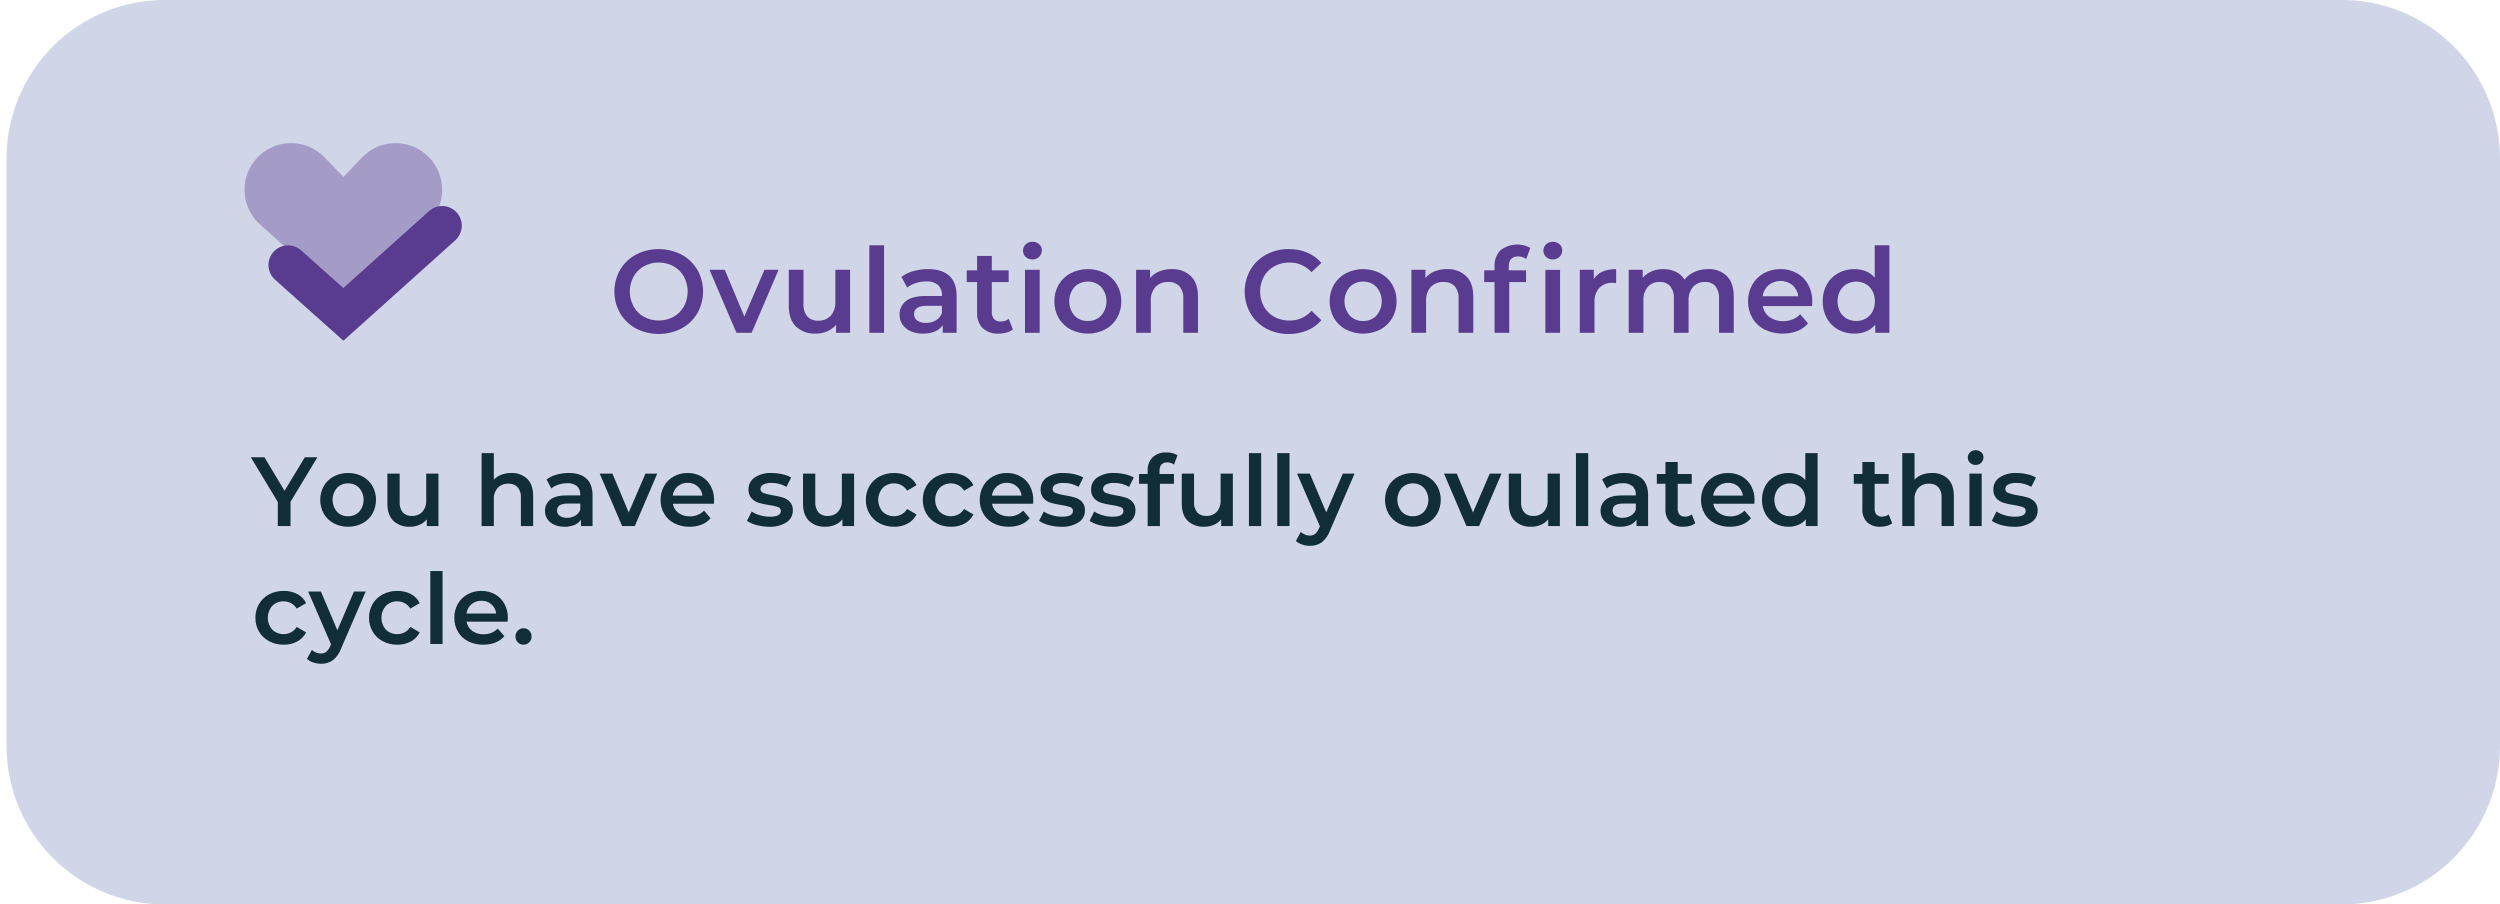 <svg width="340" height="123" viewBox="0 0 340 123" fill="none" xmlns="http://www.w3.org/2000/svg">
<path d="M318.497 123H22.393C19.569 123 16.773 122.443 14.164 121.359C11.555 120.276 9.184 118.688 7.187 116.687C5.19 114.685 3.606 112.308 2.525 109.693C1.445 107.077 0.888 104.274 0.888 101.442L0.888 21.557C0.888 18.726 1.445 15.923 2.525 13.307C3.606 10.692 5.19 8.315 7.187 6.313C9.184 4.312 11.555 2.724 14.164 1.64C16.773 0.557 19.569 -0 22.393 -6.0991e-05H318.497C324.2 -6.0991e-05 329.669 2.271 333.702 6.314C337.734 10.357 340 15.84 340 21.557V101.442C340 107.16 337.734 112.643 333.702 116.686C329.669 120.729 324.2 123 318.497 123Z" fill="#D0D5E7"/>
<path d="M86.498 44.677C85.602 44.199 84.855 43.483 84.339 42.607C83.825 41.706 83.555 40.686 83.555 39.648C83.555 38.61 83.825 37.59 84.339 36.689C84.855 35.813 85.602 35.097 86.498 34.62C87.454 34.13 88.513 33.875 89.586 33.875C90.659 33.875 91.718 34.13 92.674 34.62C93.568 35.095 94.315 35.808 94.833 36.68C95.347 37.584 95.617 38.606 95.617 39.647C95.617 40.687 95.347 41.71 94.833 42.614C94.316 43.487 93.568 44.201 92.674 44.677C91.718 45.167 90.659 45.422 89.586 45.422C88.513 45.422 87.454 45.167 86.498 44.677M91.603 43.087C92.194 42.757 92.682 42.268 93.011 41.676C93.347 41.053 93.523 40.356 93.523 39.648C93.523 38.94 93.347 38.243 93.011 37.62C92.682 37.027 92.194 36.538 91.603 36.209C90.983 35.875 90.291 35.701 89.587 35.701C88.884 35.701 88.191 35.875 87.571 36.209C86.98 36.538 86.493 37.027 86.164 37.62C85.828 38.243 85.652 38.94 85.652 39.648C85.652 40.356 85.828 41.053 86.164 41.676C86.493 42.268 86.98 42.757 87.571 43.087C88.192 43.419 88.884 43.593 89.587 43.593C90.29 43.593 90.983 43.419 91.603 43.087Z" fill="#593C8F"/>
<path d="M105.884 36.697L102.22 45.261H100.156L96.493 36.697H98.572L101.228 43.046L103.964 36.697H105.884Z" fill="#593C8F"/>
<path d="M115.609 36.697V45.261H113.705V44.168C113.381 44.557 112.97 44.862 112.505 45.059C112.015 45.271 111.487 45.378 110.953 45.373C110.463 45.4 109.972 45.33 109.51 45.166C109.047 45.002 108.621 44.748 108.257 44.418C107.603 43.783 107.274 42.837 107.274 41.588V36.697H109.274V41.316C109.225 41.936 109.411 42.551 109.795 43.04C109.986 43.236 110.217 43.388 110.473 43.486C110.728 43.584 111.001 43.626 111.274 43.609C111.589 43.624 111.903 43.572 112.197 43.457C112.491 43.342 112.757 43.167 112.979 42.942C113.429 42.41 113.656 41.723 113.609 41.026V36.697H115.609Z" fill="#593C8F"/>
<path d="M120.231 33.36H118.232V45.261H120.231V33.36Z" fill="#593C8F"/>
<path d="M129.099 37.506C129.766 38.11 130.099 39.021 130.1 40.239V45.26H128.212V44.217C127.954 44.601 127.59 44.899 127.163 45.076C126.643 45.287 126.085 45.388 125.524 45.373C124.947 45.385 124.374 45.273 123.844 45.044C123.395 44.85 123.009 44.532 122.731 44.128C122.47 43.737 122.333 43.276 122.34 42.805C122.329 42.451 122.4 42.099 122.548 41.778C122.697 41.456 122.918 41.174 123.195 40.954C123.766 40.487 124.665 40.257 125.892 40.257H128.099V40.127C128.115 39.872 128.076 39.617 127.983 39.379C127.89 39.141 127.747 38.926 127.563 38.75C127.111 38.396 126.543 38.224 125.972 38.267C125.49 38.267 125.012 38.343 124.555 38.492C124.127 38.623 123.728 38.835 123.38 39.117L122.596 37.659C123.081 37.298 123.63 37.031 124.213 36.871C124.864 36.688 125.537 36.596 126.213 36.599C127.47 36.599 128.432 36.901 129.099 37.506M127.276 43.568C127.659 43.347 127.952 42.998 128.102 42.581V41.589H126.038C124.886 41.589 124.31 41.968 124.31 42.727C124.305 42.896 124.342 43.064 124.417 43.215C124.493 43.367 124.604 43.497 124.742 43.594C125.097 43.827 125.518 43.939 125.942 43.913C126.41 43.922 126.871 43.803 127.277 43.569" fill="#593C8F"/>
<path d="M137.752 44.796C137.498 44.996 137.207 45.143 136.896 45.228C136.549 45.326 136.19 45.375 135.829 45.373C135.035 45.424 134.253 45.159 133.653 44.635C133.384 44.35 133.177 44.011 133.045 43.641C132.913 43.272 132.858 42.878 132.886 42.486V38.365H131.479V36.761H132.887V34.805H134.887V36.761H137.175V38.365H134.887V42.439C134.863 42.784 134.972 43.125 135.191 43.392C135.306 43.506 135.444 43.595 135.596 43.651C135.747 43.708 135.909 43.731 136.071 43.72C136.473 43.736 136.869 43.611 137.191 43.369L137.752 44.796Z" fill="#593C8F"/>
<path d="M139.495 34.941C139.379 34.83 139.287 34.697 139.223 34.549C139.16 34.402 139.127 34.243 139.127 34.082C139.127 33.921 139.16 33.762 139.223 33.615C139.287 33.467 139.379 33.334 139.495 33.223C139.742 32.992 140.07 32.868 140.407 32.878C140.742 32.868 141.068 32.985 141.319 33.206C141.438 33.308 141.533 33.435 141.596 33.579C141.66 33.722 141.691 33.877 141.688 34.034C141.691 34.199 141.662 34.363 141.6 34.516C141.538 34.669 141.446 34.807 141.328 34.923C141.208 35.043 141.064 35.138 140.905 35.2C140.747 35.262 140.578 35.291 140.407 35.285C140.07 35.294 139.742 35.171 139.495 34.94M139.399 36.695H141.399V45.26H139.399V36.695Z" fill="#593C8F"/>
<path d="M145.603 44.81C144.926 44.453 144.364 43.911 143.98 43.248C143.584 42.558 143.382 41.773 143.395 40.977C143.381 40.185 143.584 39.403 143.98 38.718C144.365 38.057 144.928 37.518 145.603 37.162C146.329 36.792 147.132 36.599 147.946 36.599C148.761 36.599 149.564 36.792 150.29 37.162C150.966 37.518 151.528 38.057 151.913 38.718C152.31 39.403 152.512 40.185 152.498 40.977C152.512 41.773 152.31 42.558 151.913 43.248C151.53 43.912 150.967 44.453 150.29 44.81C149.564 45.181 148.761 45.374 147.946 45.374C147.132 45.374 146.329 45.181 145.603 44.81ZM149.762 42.917C150.227 42.377 150.482 41.688 150.482 40.976C150.482 40.263 150.227 39.575 149.762 39.035C149.526 38.793 149.242 38.602 148.928 38.475C148.614 38.348 148.277 38.288 147.939 38.297C147.602 38.287 147.266 38.347 146.954 38.474C146.641 38.601 146.359 38.792 146.124 39.035C145.664 39.577 145.411 40.265 145.411 40.976C145.411 41.687 145.664 42.375 146.124 42.917C146.358 43.16 146.641 43.351 146.954 43.478C147.266 43.605 147.602 43.665 147.939 43.654C148.277 43.665 148.614 43.605 148.928 43.478C149.242 43.351 149.526 43.16 149.762 42.917Z" fill="#593C8F"/>
<path d="M161.951 37.546C162.601 38.177 162.927 39.113 162.927 40.353V45.261H160.927V40.61C160.972 39.999 160.783 39.395 160.399 38.92C160.203 38.723 159.967 38.571 159.708 38.472C159.449 38.374 159.172 38.332 158.895 38.35C158.574 38.333 158.253 38.383 157.953 38.497C157.653 38.612 157.38 38.788 157.151 39.014C156.694 39.544 156.464 40.233 156.511 40.932V45.262H154.511V36.696H156.415V37.805C156.75 37.405 157.179 37.096 157.663 36.905C158.203 36.694 158.779 36.591 159.359 36.6C159.832 36.578 160.304 36.65 160.749 36.812C161.194 36.975 161.603 37.224 161.95 37.546" fill="#593C8F"/>
<path d="M172.197 44.677C171.307 44.2 170.565 43.487 170.054 42.615C169.543 41.709 169.276 40.687 169.277 39.647C169.278 38.607 169.548 37.585 170.061 36.681C170.578 35.81 171.322 35.097 172.213 34.619C173.155 34.115 174.208 33.858 175.275 33.874C176.137 33.864 176.992 34.028 177.789 34.357C178.528 34.666 179.185 35.144 179.708 35.752L178.363 37.019C177.988 36.597 177.527 36.261 177.011 36.035C176.495 35.807 175.936 35.695 175.373 35.704C174.653 35.693 173.942 35.867 173.309 36.21C172.713 36.536 172.22 37.021 171.885 37.613C171.55 38.239 171.375 38.939 171.375 39.65C171.375 40.36 171.55 41.06 171.885 41.687C172.219 42.278 172.713 42.764 173.309 43.089C173.942 43.434 174.653 43.609 175.373 43.597C175.938 43.606 176.498 43.491 177.014 43.261C177.53 43.032 177.991 42.692 178.363 42.266L179.708 43.547C179.183 44.157 178.523 44.636 177.78 44.943C176.981 45.271 176.124 45.435 175.261 45.425C174.193 45.441 173.139 45.184 172.196 44.681" fill="#593C8F"/>
<path d="M183.04 44.81C182.363 44.453 181.801 43.911 181.417 43.248C181.021 42.558 180.819 41.773 180.832 40.977C180.819 40.185 181.021 39.403 181.417 38.718C181.803 38.057 182.365 37.518 183.04 37.162C183.766 36.792 184.569 36.599 185.384 36.599C186.198 36.599 187.001 36.792 187.727 37.162C188.403 37.518 188.966 38.057 189.35 38.718C189.747 39.403 189.949 40.185 189.935 40.977C189.949 41.773 189.747 42.558 189.35 43.248C188.967 43.912 188.405 44.453 187.727 44.81C187.001 45.181 186.198 45.374 185.384 45.374C184.569 45.374 183.766 45.181 183.04 44.81ZM187.2 42.918C187.664 42.379 187.92 41.69 187.92 40.977C187.92 40.265 187.664 39.576 187.2 39.037C186.963 38.794 186.679 38.603 186.365 38.476C186.051 38.349 185.715 38.289 185.376 38.299C185.039 38.288 184.704 38.349 184.391 38.476C184.079 38.603 183.796 38.794 183.561 39.037C183.101 39.578 182.848 40.266 182.848 40.977C182.848 41.689 183.101 42.377 183.561 42.918C183.796 43.161 184.078 43.353 184.391 43.48C184.703 43.607 185.039 43.667 185.376 43.656C185.715 43.666 186.051 43.606 186.365 43.479C186.679 43.352 186.963 43.161 187.2 42.918Z" fill="#593C8F"/>
<path d="M199.389 37.546C200.04 38.177 200.365 39.113 200.365 40.353V45.261H198.365V40.61C198.411 39.999 198.222 39.395 197.837 38.92C197.641 38.723 197.406 38.571 197.147 38.472C196.887 38.374 196.61 38.332 196.333 38.35C196.013 38.333 195.692 38.383 195.392 38.497C195.091 38.612 194.818 38.788 194.59 39.014C194.132 39.544 193.902 40.233 193.95 40.932V45.262H191.95V36.696H193.854V37.805C194.188 37.405 194.617 37.096 195.102 36.905C195.642 36.694 196.218 36.591 196.797 36.6C197.27 36.578 197.743 36.65 198.188 36.812C198.633 36.974 199.041 37.224 199.389 37.546Z" fill="#593C8F"/>
<path d="M205.195 36.248V36.761H207.546V38.364H205.259V45.262H203.259V38.364H201.851V36.761H203.259V36.215C203.238 35.818 203.298 35.42 203.435 35.046C203.573 34.673 203.785 34.331 204.059 34.043C204.628 33.592 205.318 33.32 206.041 33.262C206.764 33.203 207.488 33.36 208.122 33.713L207.562 35.223C207.24 34.993 206.854 34.87 206.458 34.87C205.616 34.87 205.194 35.33 205.194 36.249M210.266 34.943C210.15 34.833 210.057 34.699 209.994 34.552C209.93 34.404 209.898 34.245 209.898 34.084C209.898 33.924 209.93 33.764 209.994 33.617C210.057 33.469 210.15 33.336 210.266 33.225C210.513 32.995 210.84 32.871 211.178 32.88C211.512 32.87 211.838 32.987 212.09 33.208C212.209 33.31 212.303 33.438 212.367 33.581C212.43 33.724 212.462 33.88 212.458 34.036C212.462 34.201 212.432 34.365 212.37 34.518C212.309 34.671 212.216 34.809 212.099 34.925C211.978 35.046 211.834 35.14 211.676 35.202C211.517 35.264 211.348 35.293 211.178 35.287C210.84 35.297 210.513 35.173 210.266 34.942M210.17 36.698H212.17V45.262H210.17V36.698Z" fill="#593C8F"/>
<path d="M219.796 36.599V38.507C219.643 38.478 219.488 38.462 219.332 38.459C218.998 38.44 218.663 38.491 218.349 38.608C218.035 38.726 217.749 38.907 217.509 39.142C217.04 39.684 216.805 40.39 216.853 41.105V45.259H214.853V36.697H216.756V37.947C217.332 37.048 218.345 36.598 219.796 36.599" fill="#593C8F"/>
<path d="M234.847 37.537C235.476 38.165 235.791 39.103 235.791 40.353V45.261H233.791V40.61C233.836 40.004 233.659 39.402 233.295 38.917C233.114 38.722 232.893 38.571 232.647 38.472C232.401 38.374 232.136 38.332 231.871 38.348C231.57 38.335 231.269 38.388 230.99 38.502C230.711 38.617 230.46 38.791 230.254 39.013C229.818 39.546 229.601 40.226 229.646 40.914V45.26H227.647V40.61C227.691 40.004 227.515 39.402 227.151 38.917C226.97 38.722 226.748 38.571 226.502 38.472C226.256 38.374 225.991 38.332 225.727 38.348C225.425 38.334 225.123 38.385 224.843 38.498C224.563 38.612 224.311 38.785 224.104 39.006C223.669 39.542 223.455 40.225 223.503 40.914V45.26H221.504V36.696H223.408V37.787C223.731 37.4 224.143 37.097 224.608 36.905C225.116 36.696 225.66 36.592 226.208 36.6C226.796 36.588 227.378 36.712 227.911 36.962C228.398 37.194 228.808 37.564 229.088 38.027C229.448 37.571 229.915 37.21 230.448 36.978C231.027 36.72 231.654 36.591 232.287 36.598C232.755 36.574 233.223 36.644 233.663 36.805C234.103 36.966 234.506 37.215 234.847 37.536" fill="#593C8F"/>
<path d="M246.438 41.621H239.735C239.834 42.222 240.165 42.76 240.656 43.119C241.194 43.502 241.843 43.697 242.503 43.673C242.933 43.687 243.361 43.611 243.761 43.451C244.16 43.29 244.522 43.049 244.824 42.742L245.896 43.977C245.505 44.441 245.004 44.8 244.439 45.02C243.718 45.285 242.953 45.403 242.186 45.367C241.42 45.332 240.668 45.143 239.975 44.813C239.286 44.461 238.711 43.918 238.32 43.248C237.925 42.558 237.723 41.774 237.735 40.978C237.724 40.19 237.921 39.413 238.304 38.725C238.673 38.067 239.219 37.526 239.879 37.162C240.576 36.781 241.359 36.587 242.153 36.599C242.932 36.586 243.701 36.777 244.384 37.153C245.033 37.515 245.565 38.055 245.919 38.709C246.298 39.422 246.487 40.22 246.47 41.028C246.47 41.166 246.459 41.363 246.438 41.621M240.528 38.773C240.081 39.162 239.793 39.702 239.719 40.291H244.567C244.501 39.709 244.223 39.172 243.785 38.783C243.324 38.411 242.75 38.208 242.158 38.206C241.566 38.204 240.992 38.405 240.529 38.774" fill="#593C8F"/>
<path d="M256.957 33.36V45.261H255.037V44.154C254.711 44.556 254.29 44.87 253.813 45.068C253.303 45.276 252.756 45.38 252.206 45.373C251.432 45.385 250.669 45.197 249.989 44.828C249.339 44.469 248.804 43.933 248.446 43.281C248.064 42.575 247.871 41.782 247.886 40.978C247.87 40.178 248.063 39.387 248.446 38.685C248.806 38.036 249.341 37.503 249.989 37.145C250.669 36.776 251.432 36.588 252.206 36.6C252.737 36.593 253.264 36.691 253.758 36.889C254.221 37.077 254.633 37.374 254.958 37.755V33.36H256.957ZM253.741 43.328C254.128 43.108 254.444 42.783 254.653 42.39C254.874 41.953 254.989 41.469 254.989 40.979C254.989 40.489 254.874 40.005 254.653 39.567C254.443 39.175 254.127 38.849 253.741 38.628C253.343 38.413 252.898 38.3 252.446 38.3C251.993 38.3 251.548 38.413 251.15 38.628C250.764 38.849 250.448 39.175 250.238 39.567C250.017 40.005 249.902 40.489 249.902 40.979C249.902 41.469 250.017 41.953 250.238 42.39C250.447 42.783 250.764 43.108 251.15 43.328C251.547 43.544 251.993 43.657 252.446 43.657C252.898 43.657 253.344 43.544 253.741 43.328Z" fill="#593C8F"/>
<g opacity="0.37">
<path d="M58.191 21.248C57.6 20.662 56.897 20.203 56.124 19.896C55.351 19.59 54.525 19.443 53.694 19.464C52.859 19.476 52.035 19.654 51.27 19.988C50.504 20.322 49.813 20.805 49.236 21.41L46.701 24.056L44.148 21.408C43.57 20.805 42.879 20.323 42.114 19.989C41.349 19.654 40.526 19.475 39.692 19.461C38.858 19.447 38.029 19.598 37.254 19.906C36.478 20.214 35.771 20.672 35.172 21.255C34.574 21.838 34.097 22.534 33.768 23.302C33.439 24.071 33.264 24.897 33.255 25.733C33.245 26.57 33.401 27.4 33.712 28.176C34.024 28.951 34.485 29.658 35.07 30.254L46.251 40.309C46.376 40.42 46.537 40.482 46.704 40.481C46.872 40.482 47.034 40.42 47.158 40.307L58.351 30.218C59.073 29.47 59.6 28.556 59.887 27.555C60.173 26.555 60.21 25.5 59.993 24.482C59.732 23.246 59.105 22.119 58.193 21.247" fill="#593C8F"/>
</g>
<path d="M46.703 46.337L37.406 38.036C37.144 37.803 36.931 37.52 36.779 37.204C36.626 36.888 36.537 36.545 36.517 36.195C36.497 35.845 36.546 35.494 36.661 35.162C36.776 34.831 36.955 34.525 37.188 34.263C37.421 34.001 37.703 33.787 38.018 33.635C38.333 33.482 38.675 33.393 39.025 33.372C39.374 33.352 39.724 33.401 40.055 33.516C40.386 33.632 40.69 33.811 40.952 34.045L46.694 39.171L58.356 28.701C58.883 28.228 59.575 27.985 60.281 28.024C60.987 28.063 61.649 28.382 62.121 28.91C62.592 29.438 62.836 30.132 62.797 30.84C62.758 31.548 62.44 32.211 61.913 32.684L46.703 46.337Z" fill="#593C8F"/>
<path d="M39.512 68.243V71.545H37.779V68.269L34.111 62.188H35.965L38.697 66.745L41.458 62.188H43.164L39.512 68.243Z" fill="#112D35"/>
<path d="M45.39 71.171C44.826 70.871 44.358 70.419 44.037 69.866C43.718 69.289 43.55 68.639 43.55 67.979C43.55 67.319 43.718 66.669 44.037 66.092C44.359 65.542 44.828 65.094 45.39 64.796C45.99 64.478 46.66 64.317 47.338 64.328C48.019 64.316 48.693 64.477 49.295 64.796C49.858 65.093 50.328 65.541 50.65 66.091C50.969 66.669 51.137 67.318 51.137 67.979C51.137 68.639 50.969 69.288 50.65 69.866C50.329 70.419 49.86 70.871 49.295 71.17C48.692 71.488 48.018 71.649 47.336 71.637C46.658 71.648 45.988 71.487 45.388 71.17M48.856 69.593C49.243 69.143 49.455 68.57 49.455 67.976C49.455 67.382 49.243 66.808 48.856 66.359C48.659 66.156 48.422 65.997 48.161 65.891C47.899 65.785 47.618 65.735 47.336 65.744C47.055 65.734 46.775 65.784 46.514 65.89C46.254 65.996 46.018 66.156 45.823 66.359C45.438 66.809 45.227 67.383 45.227 67.976C45.227 68.569 45.438 69.142 45.823 69.593C46.018 69.796 46.254 69.955 46.515 70.061C46.775 70.167 47.055 70.217 47.336 70.208C47.618 70.216 47.899 70.166 48.16 70.06C48.422 69.954 48.659 69.795 48.856 69.593Z" fill="#112D35"/>
<path d="M59.63 64.408V71.545H58.043V70.636C57.774 70.959 57.432 71.213 57.045 71.377C56.636 71.554 56.196 71.643 55.751 71.639C55.343 71.662 54.934 71.603 54.549 71.466C54.163 71.329 53.809 71.118 53.506 70.843C52.958 70.311 52.685 69.525 52.685 68.483V64.408H54.352V68.257C54.312 68.773 54.466 69.286 54.784 69.693C54.944 69.857 55.137 69.983 55.349 70.065C55.562 70.147 55.79 70.182 56.018 70.167C56.28 70.18 56.542 70.138 56.787 70.042C57.032 69.947 57.253 69.8 57.438 69.613C57.816 69.17 58.005 68.596 57.966 68.014V64.408H59.63Z" fill="#112D35"/>
<path d="M71.694 65.115C72.236 65.641 72.507 66.42 72.508 67.453V71.543H70.841V67.668C70.88 67.159 70.722 66.655 70.4 66.259C70.237 66.095 70.041 65.967 69.825 65.885C69.609 65.803 69.377 65.768 69.147 65.783C68.879 65.769 68.612 65.811 68.362 65.907C68.112 66.003 67.885 66.15 67.695 66.339C67.314 66.779 67.122 67.352 67.161 67.934V71.542H65.496V61.626H67.161V65.234C67.446 64.934 67.795 64.704 68.182 64.559C68.615 64.4 69.073 64.321 69.534 64.327C69.929 64.308 70.323 64.368 70.693 64.504C71.064 64.639 71.404 64.847 71.694 65.115" fill="#112D35"/>
<path d="M79.752 65.083C80.307 65.585 80.585 66.344 80.586 67.359V71.543H79.013V70.676C78.799 70.995 78.495 71.243 78.14 71.39C77.706 71.565 77.241 71.65 76.774 71.638C76.293 71.648 75.816 71.554 75.375 71.362C75 71.202 74.678 70.939 74.446 70.603C74.229 70.277 74.115 69.892 74.121 69.5C74.11 69.204 74.17 68.91 74.293 68.642C74.417 68.374 74.602 68.138 74.833 67.954C75.308 67.568 76.057 67.374 77.08 67.374H78.918V67.267C78.932 67.054 78.899 66.841 78.822 66.642C78.745 66.444 78.625 66.264 78.471 66.117C78.094 65.824 77.621 65.681 77.145 65.716C76.744 65.717 76.346 65.78 75.965 65.903C75.608 66.013 75.275 66.19 74.985 66.426L74.331 65.208C74.735 64.908 75.192 64.686 75.677 64.553C76.219 64.4 76.779 64.323 77.342 64.327C78.391 64.327 79.194 64.579 79.75 65.082M78.233 70.135C78.552 69.951 78.795 69.659 78.919 69.312V68.484H77.198C76.239 68.484 75.759 68.8 75.759 69.434C75.754 69.575 75.785 69.714 75.848 69.84C75.911 69.966 76.004 70.075 76.12 70.156C76.415 70.35 76.765 70.444 77.117 70.423C77.507 70.43 77.892 70.331 78.23 70.136" fill="#112D35"/>
<path d="M89.385 64.408L86.332 71.545H84.612L81.558 64.408H83.292L85.505 69.7L87.785 64.408H89.385Z" fill="#112D35"/>
<path d="M97.09 68.512H91.505C91.589 69.012 91.864 69.46 92.272 69.761C92.721 70.079 93.261 70.241 93.811 70.222C94.17 70.234 94.526 70.17 94.859 70.037C95.192 69.903 95.494 69.701 95.745 69.445L96.638 70.477C96.312 70.863 95.895 71.162 95.425 71.345C94.898 71.547 94.337 71.647 93.772 71.639C93.055 71.654 92.346 71.493 91.705 71.17C91.13 70.878 90.651 70.426 90.326 69.868C89.996 69.293 89.827 68.639 89.838 67.975C89.829 67.319 89.993 66.671 90.313 66.099C90.62 65.55 91.074 65.098 91.625 64.796C92.204 64.478 92.856 64.317 93.517 64.327C94.167 64.316 94.808 64.475 95.378 64.789C95.919 65.09 96.362 65.54 96.656 66.086C96.973 66.68 97.131 67.345 97.117 68.018C97.117 68.134 97.108 68.299 97.09 68.513M92.164 66.138C91.791 66.461 91.551 66.911 91.49 67.401H95.532C95.478 66.91 95.24 66.457 94.866 66.135C94.492 65.812 94.01 65.644 93.518 65.664C93.024 65.65 92.543 65.819 92.165 66.138" fill="#112D35"/>
<path d="M102.904 71.411C102.435 71.296 101.989 71.102 101.585 70.837L102.225 69.567C102.579 69.797 102.968 69.971 103.376 70.081C103.808 70.207 104.255 70.272 104.704 70.274C105.7 70.274 106.197 70.011 106.197 69.486C106.2 69.369 106.165 69.255 106.096 69.161C106.027 69.067 105.929 68.998 105.817 68.966C105.42 68.833 105.012 68.738 104.597 68.684C104.112 68.616 103.633 68.514 103.163 68.377C102.796 68.261 102.465 68.051 102.203 67.768C101.916 67.433 101.77 66.999 101.796 66.558C101.789 66.238 101.864 65.921 102.012 65.637C102.16 65.353 102.378 65.112 102.644 64.935C103.324 64.497 104.123 64.284 104.93 64.327C105.424 64.328 105.915 64.384 106.397 64.495C106.817 64.582 107.222 64.733 107.597 64.943L106.957 66.213C106.338 65.853 105.633 65.667 104.918 65.677C104.533 65.655 104.15 65.731 103.803 65.898C103.692 65.95 103.598 66.032 103.531 66.135C103.464 66.237 103.426 66.356 103.422 66.479C103.42 66.606 103.458 66.729 103.531 66.832C103.604 66.935 103.709 67.011 103.829 67.049C104.238 67.196 104.66 67.301 105.09 67.363C105.564 67.43 106.032 67.532 106.49 67.67C106.849 67.781 107.172 67.984 107.429 68.258C107.71 68.583 107.851 69.006 107.824 69.436C107.828 69.755 107.751 70.07 107.599 70.35C107.447 70.631 107.226 70.868 106.956 71.037C106.249 71.475 105.426 71.685 104.597 71.64C104.025 71.641 103.455 71.564 102.903 71.412" fill="#112D35"/>
<path d="M116.156 64.408V71.545H114.569V70.636C114.3 70.959 113.958 71.213 113.571 71.377C113.162 71.554 112.722 71.643 112.277 71.639C111.869 71.662 111.46 71.603 111.075 71.466C110.689 71.329 110.335 71.118 110.032 70.843C109.484 70.311 109.21 69.525 109.21 68.483V64.408H110.878V68.257C110.838 68.773 110.992 69.286 111.31 69.693C111.47 69.857 111.662 69.983 111.875 70.065C112.088 70.147 112.316 70.182 112.544 70.167C112.806 70.18 113.068 70.138 113.313 70.042C113.557 69.947 113.779 69.8 113.964 69.613C114.341 69.17 114.531 68.596 114.492 68.014V64.408H116.156Z" fill="#112D35"/>
<path d="M119.621 71.171C119.051 70.874 118.576 70.422 118.249 69.868C117.915 69.294 117.744 68.64 117.755 67.975C117.743 67.314 117.914 66.662 118.249 66.092C118.576 65.541 119.048 65.093 119.614 64.796C120.23 64.475 120.916 64.314 121.61 64.327C122.251 64.313 122.885 64.46 123.455 64.755C123.973 65.028 124.391 65.458 124.649 65.984L123.368 66.733C123.183 66.421 122.919 66.165 122.602 65.992C122.292 65.825 121.946 65.74 121.595 65.744C121.31 65.735 121.025 65.784 120.759 65.888C120.493 65.993 120.251 66.15 120.047 66.352C119.653 66.8 119.435 67.377 119.434 67.975C119.433 68.572 119.648 69.15 120.04 69.6C120.378 69.917 120.805 70.122 121.263 70.186C121.721 70.251 122.188 70.172 122.6 69.96C122.917 69.787 123.182 69.531 123.366 69.219L124.647 69.968C124.379 70.493 123.959 70.924 123.441 71.204C122.876 71.503 122.246 71.653 121.608 71.639C120.917 71.65 120.234 71.489 119.621 71.171" fill="#112D35"/>
<path d="M127.366 71.171C126.796 70.874 126.321 70.422 125.994 69.868C125.659 69.294 125.489 68.64 125.5 67.975C125.488 67.314 125.659 66.662 125.994 66.092C126.321 65.542 126.793 65.093 127.359 64.796C127.975 64.475 128.661 64.314 129.354 64.328C129.995 64.313 130.63 64.46 131.199 64.755C131.717 65.028 132.135 65.459 132.394 65.985L131.112 66.733C130.928 66.422 130.663 66.166 130.346 65.992C130.037 65.826 129.691 65.741 129.34 65.744C129.054 65.735 128.77 65.784 128.503 65.888C128.237 65.993 127.995 66.151 127.792 66.352C127.398 66.801 127.18 67.377 127.178 67.975C127.177 68.573 127.393 69.15 127.784 69.601C128.122 69.918 128.549 70.122 129.008 70.187C129.466 70.251 129.933 70.172 130.344 69.961C130.662 69.787 130.926 69.531 131.111 69.219L132.392 69.968C132.124 70.493 131.703 70.924 131.185 71.205C130.621 71.503 129.99 71.653 129.353 71.64C128.662 71.651 127.979 71.49 127.365 71.171" fill="#112D35"/>
<path d="M140.498 68.512H134.913C134.996 69.012 135.271 69.46 135.679 69.761C136.128 70.079 136.669 70.241 137.218 70.222C137.577 70.234 137.934 70.17 138.267 70.037C138.599 69.903 138.901 69.701 139.153 69.445L140.045 70.477C139.719 70.863 139.303 71.162 138.833 71.345C138.305 71.547 137.744 71.647 137.18 71.639C136.463 71.654 135.753 71.493 135.112 71.17C134.537 70.878 134.058 70.426 133.733 69.868C133.403 69.293 133.235 68.639 133.246 67.975C133.236 67.319 133.4 66.671 133.72 66.099C134.027 65.55 134.482 65.098 135.032 64.796C135.612 64.478 136.264 64.317 136.924 64.327C137.574 64.316 138.216 64.475 138.785 64.789C139.326 65.09 139.77 65.54 140.063 66.086C140.38 66.68 140.538 67.345 140.524 68.018C140.524 68.134 140.515 68.299 140.497 68.513M135.572 66.139C135.199 66.462 134.959 66.913 134.898 67.403H138.939C138.885 66.911 138.647 66.459 138.273 66.136C137.899 65.814 137.418 65.645 136.925 65.665C136.431 65.652 135.95 65.82 135.572 66.139" fill="#112D35"/>
<path d="M142.631 71.411C142.162 71.296 141.717 71.102 141.313 70.837L141.953 69.567C142.308 69.797 142.697 69.971 143.105 70.081C143.536 70.207 143.983 70.272 144.433 70.274C145.428 70.274 145.926 70.011 145.926 69.486C145.929 69.369 145.893 69.255 145.824 69.161C145.756 69.067 145.657 68.998 145.545 68.966C145.149 68.833 144.74 68.738 144.326 68.684C143.841 68.616 143.362 68.514 142.891 68.377C142.524 68.261 142.193 68.051 141.931 67.768C141.644 67.433 141.498 66.999 141.524 66.558C141.518 66.238 141.592 65.921 141.74 65.637C141.889 65.353 142.106 65.112 142.372 64.935C143.052 64.497 143.852 64.284 144.659 64.327C145.152 64.328 145.644 64.384 146.125 64.495C146.546 64.582 146.95 64.733 147.325 64.943L146.685 66.213C146.067 65.853 145.362 65.667 144.646 65.677C144.262 65.655 143.878 65.731 143.531 65.898C143.421 65.95 143.326 66.032 143.259 66.135C143.192 66.237 143.155 66.356 143.151 66.479C143.148 66.606 143.186 66.729 143.26 66.832C143.333 66.935 143.438 67.011 143.558 67.049C143.967 67.196 144.389 67.301 144.818 67.363C145.292 67.43 145.76 67.532 146.219 67.67C146.577 67.781 146.9 67.984 147.158 68.258C147.438 68.583 147.58 69.006 147.552 69.436C147.557 69.755 147.48 70.07 147.328 70.35C147.176 70.631 146.954 70.868 146.684 71.037C145.978 71.475 145.155 71.685 144.326 71.64C143.753 71.641 143.183 71.564 142.632 71.412" fill="#112D35"/>
<path d="M149.498 71.411C149.029 71.296 148.583 71.102 148.179 70.837L148.819 69.567C149.174 69.797 149.562 69.971 149.971 70.081C150.402 70.207 150.849 70.272 151.299 70.274C152.294 70.274 152.792 70.011 152.792 69.486C152.795 69.369 152.759 69.255 152.69 69.161C152.621 69.067 152.523 68.998 152.411 68.966C152.015 68.833 151.606 68.738 151.192 68.684C150.707 68.616 150.227 68.514 149.757 68.377C149.39 68.261 149.059 68.051 148.797 67.768C148.51 67.433 148.364 66.999 148.39 66.558C148.384 66.237 148.458 65.921 148.606 65.637C148.755 65.353 148.972 65.111 149.239 64.934C149.918 64.496 150.718 64.284 151.525 64.326C152.018 64.327 152.51 64.383 152.991 64.494C153.412 64.581 153.816 64.732 154.191 64.942L153.551 66.213C152.933 65.852 152.228 65.666 151.512 65.676C151.128 65.654 150.744 65.73 150.398 65.897C150.287 65.95 150.192 66.031 150.125 66.134C150.058 66.237 150.021 66.356 150.017 66.478C150.014 66.605 150.052 66.729 150.126 66.832C150.199 66.934 150.304 67.011 150.424 67.049C150.833 67.195 151.255 67.3 151.684 67.362C152.158 67.429 152.626 67.532 153.085 67.669C153.443 67.781 153.766 67.983 154.024 68.257C154.305 68.582 154.447 69.005 154.42 69.435C154.424 69.754 154.347 70.069 154.195 70.35C154.043 70.63 153.822 70.867 153.552 71.037C152.846 71.474 152.023 71.684 151.193 71.639C150.621 71.64 150.051 71.563 149.499 71.411" fill="#112D35"/>
<path d="M157.695 64.034V64.461H159.656V65.798H157.749V71.546H156.083V65.798H154.91V64.462H156.083V64.005C156.065 63.674 156.114 63.343 156.229 63.032C156.344 62.72 156.521 62.436 156.75 62.197C157.003 61.966 157.299 61.788 157.622 61.675C157.945 61.561 158.287 61.514 158.629 61.535C159.159 61.506 159.685 61.64 160.136 61.92L159.669 63.178C159.4 62.987 159.079 62.884 158.75 62.883C158.048 62.883 157.697 63.266 157.696 64.034" fill="#112D35"/>
<path d="M167.667 64.408V71.545H166.08V70.636C165.811 70.959 165.469 71.213 165.082 71.377C164.674 71.554 164.233 71.643 163.788 71.639C163.38 71.662 162.971 71.603 162.586 71.466C162.201 71.329 161.846 71.118 161.543 70.843C160.995 70.311 160.722 69.525 160.722 68.483V64.408H162.389V68.257C162.349 68.773 162.503 69.286 162.821 69.693C162.981 69.857 163.174 69.983 163.387 70.065C163.599 70.147 163.827 70.182 164.055 70.167C164.317 70.18 164.579 70.138 164.824 70.042C165.069 69.947 165.291 69.8 165.475 69.613C165.853 69.17 166.042 68.596 166.003 68.014V64.408H167.667Z" fill="#112D35"/>
<path d="M171.52 61.626H169.855V71.543H171.52V61.626Z" fill="#112D35"/>
<path d="M175.373 61.626H173.708V71.543H175.373V61.626Z" fill="#112D35"/>
<path d="M184.226 64.408L180.893 72.119C180.676 72.761 180.283 73.329 179.757 73.757C179.284 74.083 178.719 74.249 178.145 74.233C177.787 74.231 177.431 74.172 177.091 74.058C176.776 73.96 176.485 73.795 176.238 73.575L176.905 72.346C177.07 72.5 177.262 72.622 177.472 72.706C177.681 72.793 177.905 72.838 178.131 72.839C178.392 72.849 178.649 72.769 178.858 72.611C179.09 72.403 179.27 72.143 179.384 71.853L179.505 71.571L176.398 64.407H178.131L180.37 69.684L182.624 64.407L184.226 64.408Z" fill="#112D35"/>
<path d="M190.198 71.171C189.634 70.872 189.165 70.42 188.846 69.866C188.526 69.289 188.359 68.639 188.359 67.979C188.359 67.319 188.526 66.669 188.846 66.092C189.167 65.541 189.635 65.093 190.198 64.796C190.804 64.488 191.473 64.328 192.152 64.328C192.831 64.328 193.5 64.488 194.106 64.796C194.668 65.094 195.136 65.542 195.458 66.092C195.778 66.669 195.945 67.319 195.945 67.979C195.945 68.639 195.778 69.289 195.458 69.866C195.138 70.419 194.669 70.871 194.106 71.171C193.5 71.478 192.831 71.638 192.152 71.638C191.473 71.638 190.804 71.478 190.198 71.171ZM193.665 69.593C194.051 69.144 194.264 68.57 194.264 67.976C194.264 67.383 194.051 66.809 193.665 66.359C193.468 66.156 193.231 65.997 192.969 65.891C192.708 65.786 192.427 65.735 192.145 65.744C191.864 65.735 191.584 65.785 191.323 65.891C191.062 65.996 190.827 66.156 190.631 66.359C190.248 66.81 190.038 67.384 190.038 67.976C190.038 68.569 190.248 69.142 190.631 69.593C190.827 69.796 191.063 69.955 191.323 70.061C191.584 70.167 191.864 70.217 192.145 70.208C192.427 70.217 192.707 70.166 192.969 70.06C193.231 69.955 193.468 69.796 193.665 69.593Z" fill="#112D35"/>
<path d="M204.21 64.408L201.156 71.545H199.436L196.382 64.408H198.115L200.328 69.7L202.609 64.408H204.21Z" fill="#112D35"/>
<path d="M212.143 64.408V71.545H210.556V70.636C210.287 70.959 209.945 71.213 209.558 71.377C209.149 71.554 208.709 71.643 208.264 71.639C207.856 71.662 207.447 71.603 207.062 71.466C206.676 71.329 206.322 71.118 206.019 70.843C205.471 70.311 205.198 69.525 205.198 68.483V64.408H206.865V68.257C206.825 68.773 206.979 69.286 207.297 69.693C207.457 69.857 207.649 69.983 207.862 70.065C208.075 70.147 208.303 70.182 208.531 70.167C208.793 70.18 209.055 70.138 209.3 70.042C209.545 69.947 209.766 69.8 209.951 69.613C210.328 69.17 210.518 68.596 210.479 68.014V64.408H212.143Z" fill="#112D35"/>
<path d="M215.994 61.626H214.329V71.543H215.994V61.626Z" fill="#112D35"/>
<path d="M223.308 65.083C223.862 65.585 224.14 66.344 224.141 67.359V71.543H222.568V70.676C222.354 70.995 222.05 71.243 221.695 71.39C221.261 71.565 220.796 71.65 220.328 71.638C219.848 71.648 219.37 71.554 218.929 71.362C218.555 71.202 218.233 70.939 218.001 70.603C217.783 70.277 217.67 69.892 217.675 69.5C217.665 69.204 217.724 68.91 217.848 68.642C217.972 68.374 218.157 68.138 218.388 67.954C218.863 67.568 219.611 67.374 220.635 67.374H222.473V67.267C222.487 67.054 222.454 66.841 222.376 66.642C222.299 66.444 222.179 66.264 222.026 66.117C221.648 65.824 221.176 65.681 220.699 65.716C220.299 65.717 219.9 65.78 219.519 65.903C219.162 66.013 218.83 66.19 218.54 66.426L217.886 65.208C218.29 64.908 218.746 64.686 219.232 64.553C219.773 64.4 220.334 64.323 220.897 64.327C221.946 64.327 222.749 64.579 223.305 65.082M221.786 70.135C222.105 69.951 222.348 69.659 222.472 69.311V68.484H220.751C219.792 68.484 219.312 68.8 219.312 69.433C219.307 69.574 219.338 69.714 219.401 69.84C219.464 69.966 219.557 70.075 219.673 70.155C219.968 70.35 220.318 70.443 220.67 70.422C221.06 70.429 221.445 70.33 221.783 70.136" fill="#112D35"/>
<path d="M230.554 71.156C230.343 71.324 230.101 71.448 229.841 71.518C229.552 71.6 229.254 71.641 228.954 71.639C228.292 71.681 227.641 71.46 227.141 71.023C226.916 70.785 226.744 70.503 226.633 70.194C226.523 69.886 226.478 69.558 226.501 69.232V65.796H225.328V64.46H226.501V62.83H228.168V64.461H230.074V65.796H228.168V69.189C228.148 69.477 228.238 69.762 228.421 69.986C228.517 70.081 228.631 70.155 228.758 70.203C228.884 70.25 229.019 70.27 229.153 70.262C229.489 70.273 229.818 70.169 230.087 69.968L230.554 71.156Z" fill="#112D35"/>
<path d="M238.591 68.512H233.006C233.089 69.012 233.364 69.46 233.772 69.761C234.221 70.079 234.762 70.241 235.311 70.222C235.67 70.234 236.027 70.17 236.36 70.037C236.692 69.903 236.994 69.701 237.246 69.445L238.138 70.477C237.812 70.863 237.396 71.162 236.926 71.345C236.398 71.547 235.837 71.647 235.273 71.639C234.556 71.654 233.846 71.493 233.205 71.17C232.63 70.878 232.151 70.426 231.826 69.868C231.496 69.293 231.328 68.639 231.339 67.975C231.329 67.319 231.493 66.671 231.813 66.099C232.12 65.55 232.575 65.098 233.125 64.796C233.705 64.478 234.357 64.317 235.017 64.327C235.667 64.316 236.309 64.475 236.878 64.789C237.419 65.09 237.863 65.54 238.157 66.086C238.473 66.68 238.631 67.345 238.617 68.018C238.617 68.134 238.608 68.299 238.59 68.513M233.665 66.139C233.292 66.462 233.052 66.913 232.991 67.403H237.032C236.978 66.911 236.74 66.459 236.366 66.136C235.992 65.814 235.51 65.645 235.018 65.665C234.524 65.652 234.043 65.82 233.665 66.139" fill="#112D35"/>
<path d="M247.191 61.626V71.543H245.592V70.621C245.321 70.957 244.97 71.219 244.571 71.382C244.146 71.556 243.689 71.643 243.23 71.637C242.586 71.647 241.95 71.491 241.385 71.183C240.843 70.884 240.397 70.438 240.099 69.894C239.78 69.305 239.619 68.644 239.632 67.973C239.619 67.307 239.78 66.648 240.099 66.063C240.399 65.522 240.845 65.078 241.386 64.78C241.952 64.473 242.587 64.317 243.231 64.327C243.674 64.321 244.114 64.402 244.525 64.566C244.911 64.723 245.253 64.972 245.523 65.29V61.626H247.191ZM244.511 69.934C244.832 69.749 245.096 69.478 245.272 69.152C245.455 68.787 245.551 68.384 245.551 67.975C245.551 67.567 245.455 67.164 245.272 66.799C245.096 66.472 244.833 66.201 244.511 66.017C244.179 65.837 243.808 65.743 243.431 65.743C243.054 65.743 242.683 65.837 242.351 66.017C242.03 66.201 241.767 66.472 241.592 66.799C241.408 67.164 241.311 67.567 241.311 67.975C241.311 68.384 241.408 68.787 241.592 69.152C241.767 69.478 242.03 69.749 242.351 69.934C242.683 70.113 243.054 70.206 243.431 70.206C243.808 70.206 244.179 70.113 244.511 69.934Z" fill="#112D35"/>
<path d="M257.336 71.156C257.126 71.324 256.883 71.448 256.623 71.518C256.335 71.6 256.036 71.641 255.737 71.639C255.075 71.681 254.423 71.46 253.924 71.023C253.699 70.785 253.526 70.503 253.416 70.194C253.306 69.886 253.261 69.558 253.284 69.232V65.796H252.111V64.46H253.284V62.83H254.951V64.461H256.857V65.796H254.951V69.189C254.931 69.477 255.021 69.762 255.204 69.986C255.299 70.081 255.414 70.155 255.54 70.203C255.667 70.25 255.802 70.27 255.936 70.262C256.272 70.273 256.601 70.17 256.869 69.968L257.336 71.156Z" fill="#112D35"/>
<path d="M264.91 65.115C265.45 65.641 265.721 66.42 265.722 67.453V71.543H264.056V67.668C264.095 67.159 263.938 66.655 263.615 66.259C263.452 66.095 263.256 65.967 263.04 65.885C262.824 65.803 262.593 65.768 262.362 65.783C262.095 65.769 261.828 65.811 261.578 65.907C261.328 66.003 261.1 66.15 260.91 66.339C260.529 66.779 260.337 67.352 260.377 67.934V71.542H258.711V61.626H260.377V65.234C260.661 64.934 261.01 64.703 261.397 64.559C261.83 64.4 262.289 64.321 262.75 64.327C263.144 64.308 263.538 64.368 263.909 64.504C264.279 64.639 264.62 64.847 264.91 65.115Z" fill="#112D35"/>
<path d="M267.923 62.945C267.826 62.853 267.749 62.742 267.696 62.619C267.643 62.496 267.616 62.363 267.616 62.229C267.616 62.095 267.643 61.963 267.696 61.84C267.749 61.717 267.826 61.606 267.923 61.514C268.129 61.321 268.401 61.218 268.682 61.227C268.961 61.218 269.233 61.316 269.443 61.5C269.541 61.585 269.62 61.691 269.673 61.81C269.726 61.929 269.751 62.059 269.749 62.189C269.752 62.327 269.727 62.464 269.675 62.591C269.624 62.719 269.546 62.834 269.448 62.931C269.348 63.03 269.228 63.109 269.096 63.16C268.964 63.212 268.824 63.236 268.682 63.232C268.401 63.239 268.129 63.136 267.923 62.945ZM267.843 64.408H269.509V71.545H267.843V64.408Z" fill="#112D35"/>
<path d="M272.202 71.411C271.732 71.296 271.286 71.102 270.883 70.837L271.522 69.567C271.877 69.797 272.266 69.971 272.674 70.081C273.106 70.207 273.553 70.272 274.002 70.274C274.998 70.274 275.495 70.011 275.495 69.486C275.498 69.369 275.463 69.255 275.394 69.161C275.325 69.067 275.227 68.998 275.115 68.966C274.718 68.833 274.31 68.738 273.895 68.684C273.41 68.616 272.931 68.514 272.461 68.377C272.093 68.261 271.763 68.051 271.501 67.768C271.214 67.433 271.068 66.999 271.094 66.558C271.087 66.238 271.162 65.921 271.31 65.637C271.458 65.353 271.675 65.112 271.942 64.935C272.622 64.497 273.421 64.284 274.228 64.327C274.721 64.328 275.213 64.384 275.694 64.495C276.115 64.582 276.52 64.733 276.894 64.943L276.254 66.213C275.636 65.853 274.931 65.667 274.216 65.677C273.832 65.655 273.448 65.731 273.101 65.898C272.99 65.95 272.896 66.032 272.829 66.135C272.762 66.237 272.724 66.356 272.721 66.479C272.718 66.606 272.756 66.729 272.829 66.832C272.903 66.935 273.007 67.011 273.128 67.049C273.536 67.195 273.958 67.301 274.388 67.363C274.862 67.43 275.33 67.532 275.789 67.67C276.147 67.781 276.47 67.984 276.727 68.258C277.008 68.583 277.15 69.006 277.122 69.436C277.127 69.755 277.049 70.07 276.897 70.35C276.745 70.631 276.524 70.868 276.254 71.037C275.548 71.475 274.724 71.685 273.895 71.64C273.323 71.641 272.753 71.564 272.201 71.412" fill="#112D35"/>
<path d="M36.605 87.209C36.035 86.912 35.559 86.461 35.232 85.906C34.898 85.332 34.727 84.678 34.738 84.014C34.727 83.352 34.898 82.7 35.232 82.13C35.559 81.58 36.032 81.131 36.597 80.834C37.213 80.513 37.899 80.352 38.593 80.365C39.234 80.351 39.868 80.498 40.438 80.793C40.956 81.066 41.374 81.496 41.632 82.023L40.351 82.771C40.166 82.46 39.902 82.204 39.585 82.03C39.275 81.864 38.929 81.778 38.578 81.782C38.293 81.773 38.008 81.822 37.742 81.926C37.476 82.031 37.234 82.189 37.03 82.39C36.636 82.838 36.418 83.415 36.417 84.013C36.416 84.61 36.631 85.188 37.023 85.638C37.361 85.955 37.788 86.16 38.246 86.225C38.704 86.289 39.171 86.21 39.583 85.999C39.9 85.825 40.165 85.569 40.349 85.257L41.63 86.006C41.362 86.531 40.942 86.962 40.424 87.243C39.859 87.541 39.229 87.691 38.591 87.677C37.9 87.688 37.217 87.527 36.604 87.209" fill="#112D35"/>
<path d="M49.737 80.446L46.404 88.157C46.188 88.8 45.794 89.368 45.269 89.795C44.795 90.121 44.231 90.288 43.657 90.271C43.298 90.269 42.943 90.21 42.603 90.097C42.287 89.998 41.996 89.834 41.749 89.614L42.416 88.384C42.581 88.538 42.774 88.66 42.983 88.744C43.192 88.832 43.416 88.877 43.643 88.878C43.904 88.888 44.161 88.807 44.37 88.65C44.601 88.441 44.782 88.181 44.896 87.891L45.016 87.609L41.909 80.446H43.642L45.882 85.723L48.136 80.446L49.737 80.446Z" fill="#112D35"/>
<path d="M52.056 87.209C51.486 86.912 51.011 86.461 50.684 85.906C50.349 85.333 50.178 84.678 50.19 84.014C50.178 83.352 50.349 82.7 50.684 82.13C51.011 81.58 51.483 81.131 52.049 80.835C52.665 80.513 53.351 80.352 54.045 80.366C54.686 80.351 55.32 80.498 55.89 80.793C56.407 81.066 56.826 81.497 57.084 82.023L55.803 82.771C55.618 82.46 55.353 82.204 55.036 82.03C54.727 81.864 54.381 81.779 54.03 81.783C53.744 81.773 53.46 81.822 53.194 81.927C52.928 82.031 52.685 82.189 52.482 82.39C52.088 82.839 51.87 83.416 51.869 84.013C51.867 84.611 52.083 85.189 52.475 85.639C52.813 85.956 53.24 86.16 53.698 86.225C54.156 86.289 54.623 86.21 55.035 85.999C55.352 85.826 55.617 85.57 55.801 85.258L57.082 86.006C56.814 86.531 56.393 86.963 55.876 87.243C55.311 87.541 54.681 87.691 54.043 87.678C53.352 87.689 52.669 87.528 52.055 87.209" fill="#112D35"/>
<path d="M60.189 77.664H58.523V87.581H60.189V77.664Z" fill="#112D35"/>
<path d="M69.04 84.55H63.456C63.538 85.051 63.813 85.499 64.222 85.799C64.671 86.118 65.211 86.28 65.761 86.261C66.12 86.272 66.476 86.209 66.809 86.075C67.142 85.941 67.444 85.74 67.695 85.484L68.588 86.516C68.262 86.902 67.845 87.2 67.375 87.383C66.848 87.585 66.287 87.685 65.722 87.677C65.005 87.692 64.296 87.531 63.655 87.209C63.08 86.916 62.601 86.464 62.276 85.906C61.946 85.331 61.777 84.677 61.788 84.014C61.779 83.357 61.943 82.71 62.263 82.137C62.57 81.588 63.024 81.137 63.575 80.835C64.154 80.517 64.806 80.355 65.467 80.366C66.117 80.355 66.758 80.514 67.328 80.827C67.869 81.129 68.312 81.579 68.606 82.125C68.922 82.718 69.081 83.383 69.067 84.056C69.067 84.172 69.058 84.338 69.04 84.551M64.114 82.178C63.741 82.501 63.501 82.951 63.44 83.441H67.482C67.428 82.95 67.19 82.497 66.816 82.175C66.442 81.852 65.96 81.684 65.468 81.704C64.974 81.69 64.493 81.859 64.115 82.178" fill="#112D35"/>
<path d="M70.427 87.362C70.322 87.259 70.239 87.136 70.184 86.999C70.129 86.863 70.102 86.716 70.107 86.569C70.102 86.422 70.127 86.276 70.18 86.139C70.233 86.002 70.313 85.877 70.415 85.772C70.517 85.667 70.639 85.583 70.774 85.526C70.908 85.468 71.053 85.439 71.2 85.439C71.346 85.439 71.491 85.468 71.626 85.526C71.761 85.583 71.883 85.667 71.985 85.772C72.087 85.877 72.167 86.002 72.22 86.139C72.272 86.276 72.297 86.422 72.293 86.569C72.295 86.786 72.232 86.999 72.113 87.181C71.994 87.363 71.824 87.505 71.624 87.59C71.424 87.675 71.204 87.699 70.991 87.658C70.778 87.618 70.581 87.515 70.427 87.362Z" fill="#112D35"/>
</svg>

